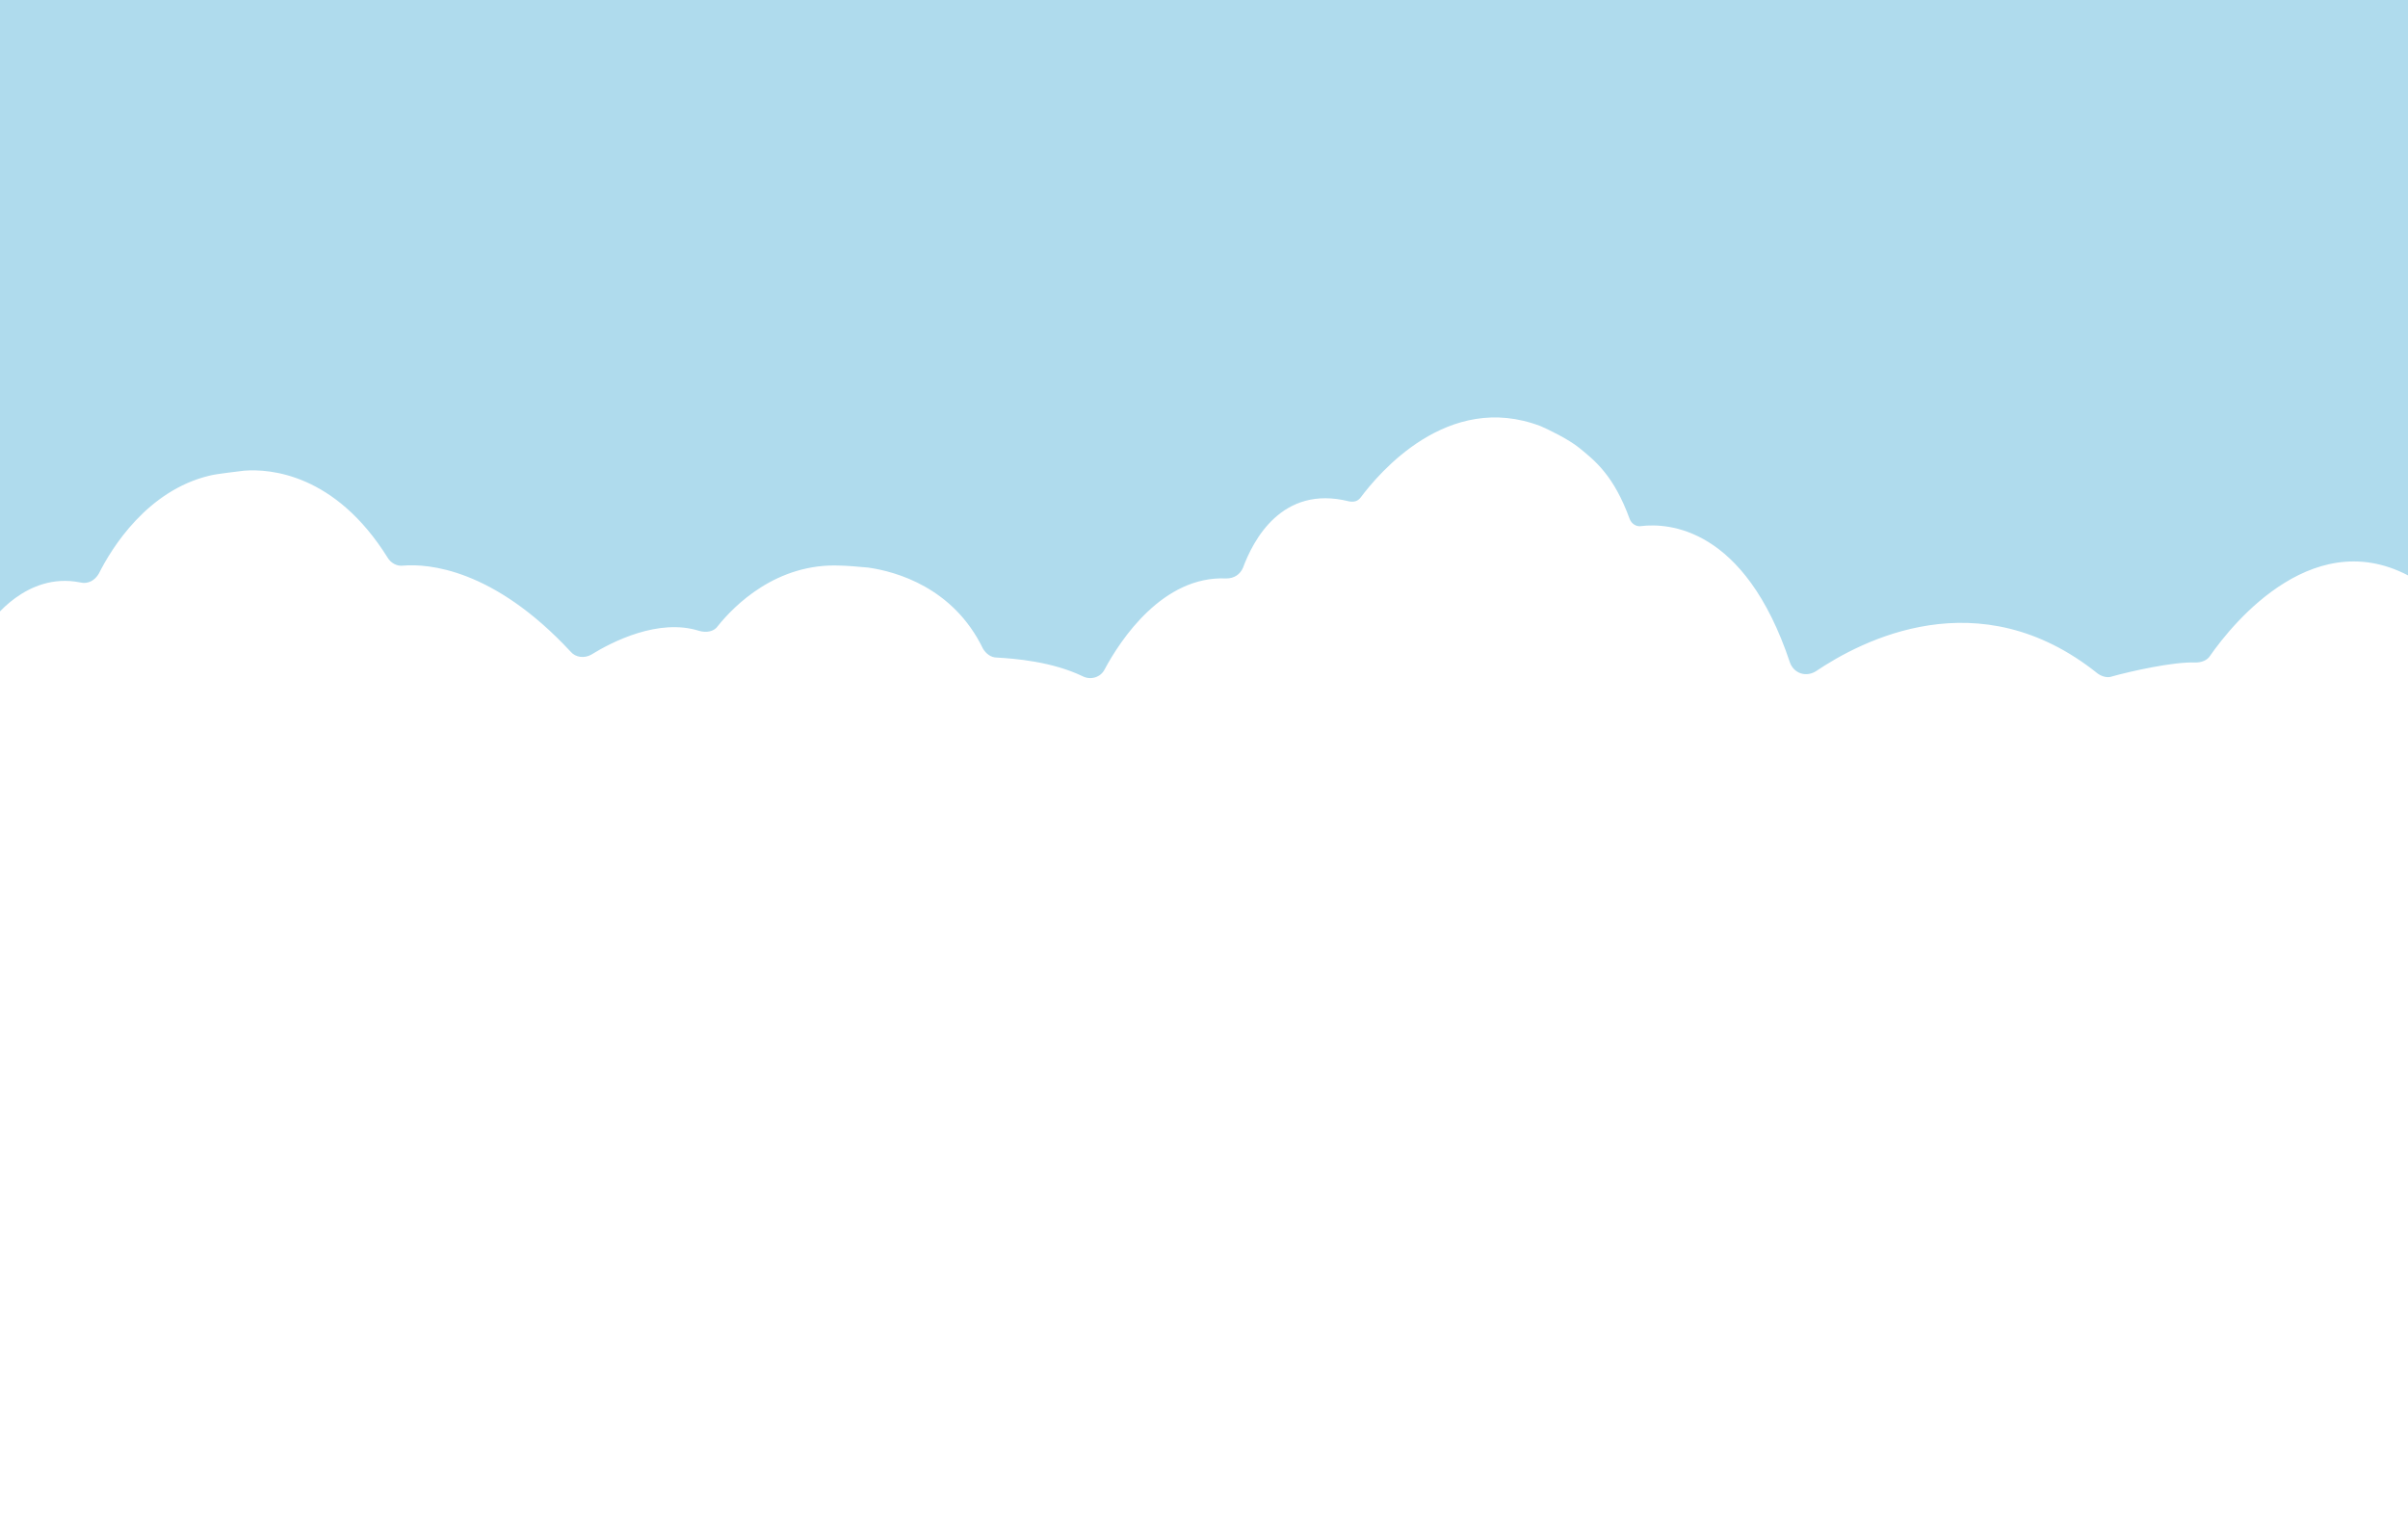 <?xml version="1.0" encoding="utf-8"?>
<!-- Generator: Adobe Illustrator 21.0.0, SVG Export Plug-In . SVG Version: 6.00 Build 0)  -->
<svg version="1.1" id="图层_1" xmlns="http://www.w3.org/2000/svg"  x="0px" y="0px"
	 viewBox="12 41 243.5 153.1" style="enable-background:new -1 0 266.5 153.1;" xml:space="preserve">
<style type="text/css">
	.st0{fill:#AFDBED;}
</style>
<path class="st0" d="M11.1,103.9c0,0,3.5-5.1,9-4c0.8,0.2,1.5-0.2,1.9-0.9c1.3-2.6,4.9-8.4,11.2-9.9c0.8-0.2,2.8-0.4,3.5-0.5
	c2.6-0.2,9.2,0.3,14.5,8.8c0.3,0.5,0.9,0.9,1.6,0.8c2.5-0.2,9.1,0.3,16.9,8.7c0.5,0.6,1.4,0.7,2.1,0.3c2.1-1.3,6.8-3.7,10.9-2.4
	c0.7,0.2,1.5,0.1,1.9-0.5c1.6-2,5.9-6.4,12.4-6.1c0.4,0,1.8,0.1,2.8,0.2c2.8,0.4,8.6,2,11.6,8.2c0.3,0.5,0.8,0.9,1.4,0.9
	c1.8,0.1,5.6,0.4,8.7,1.9c0.8,0.4,1.8,0.1,2.2-0.7c1.6-3,5.9-9.5,12.3-9.2c0.8,0,1.4-0.4,1.7-1.1c1-2.7,3.9-8.4,10.7-6.7
	c0.5,0.1,0.9,0,1.2-0.4c1.8-2.4,8.8-10.8,18.2-7.2c0.7,0.3,2.8,1.3,3.9,2.2c1.6,1.3,3.5,2.8,5.1,7.2c0.2,0.5,0.7,0.8,1.2,0.7
	c2.6-0.3,10.4,0,15,13.8c0.4,1.1,1.6,1.5,2.6,0.9c4.6-3.1,16.5-9.4,28.5,0.2c0.4,0.3,1,0.5,1.5,0.3c1.8-0.5,6.2-1.5,8.4-1.4
	c0.6,0,1.2-0.2,1.5-0.7c2.3-3.3,10.8-13.8,20.9-7.6V42.8c0-1.9-1.5-3.4-3.4-3.4H14.7c-1.9,0-3.4,1.5-3.4,3.4L11.1,103.9z"/>
</svg>
